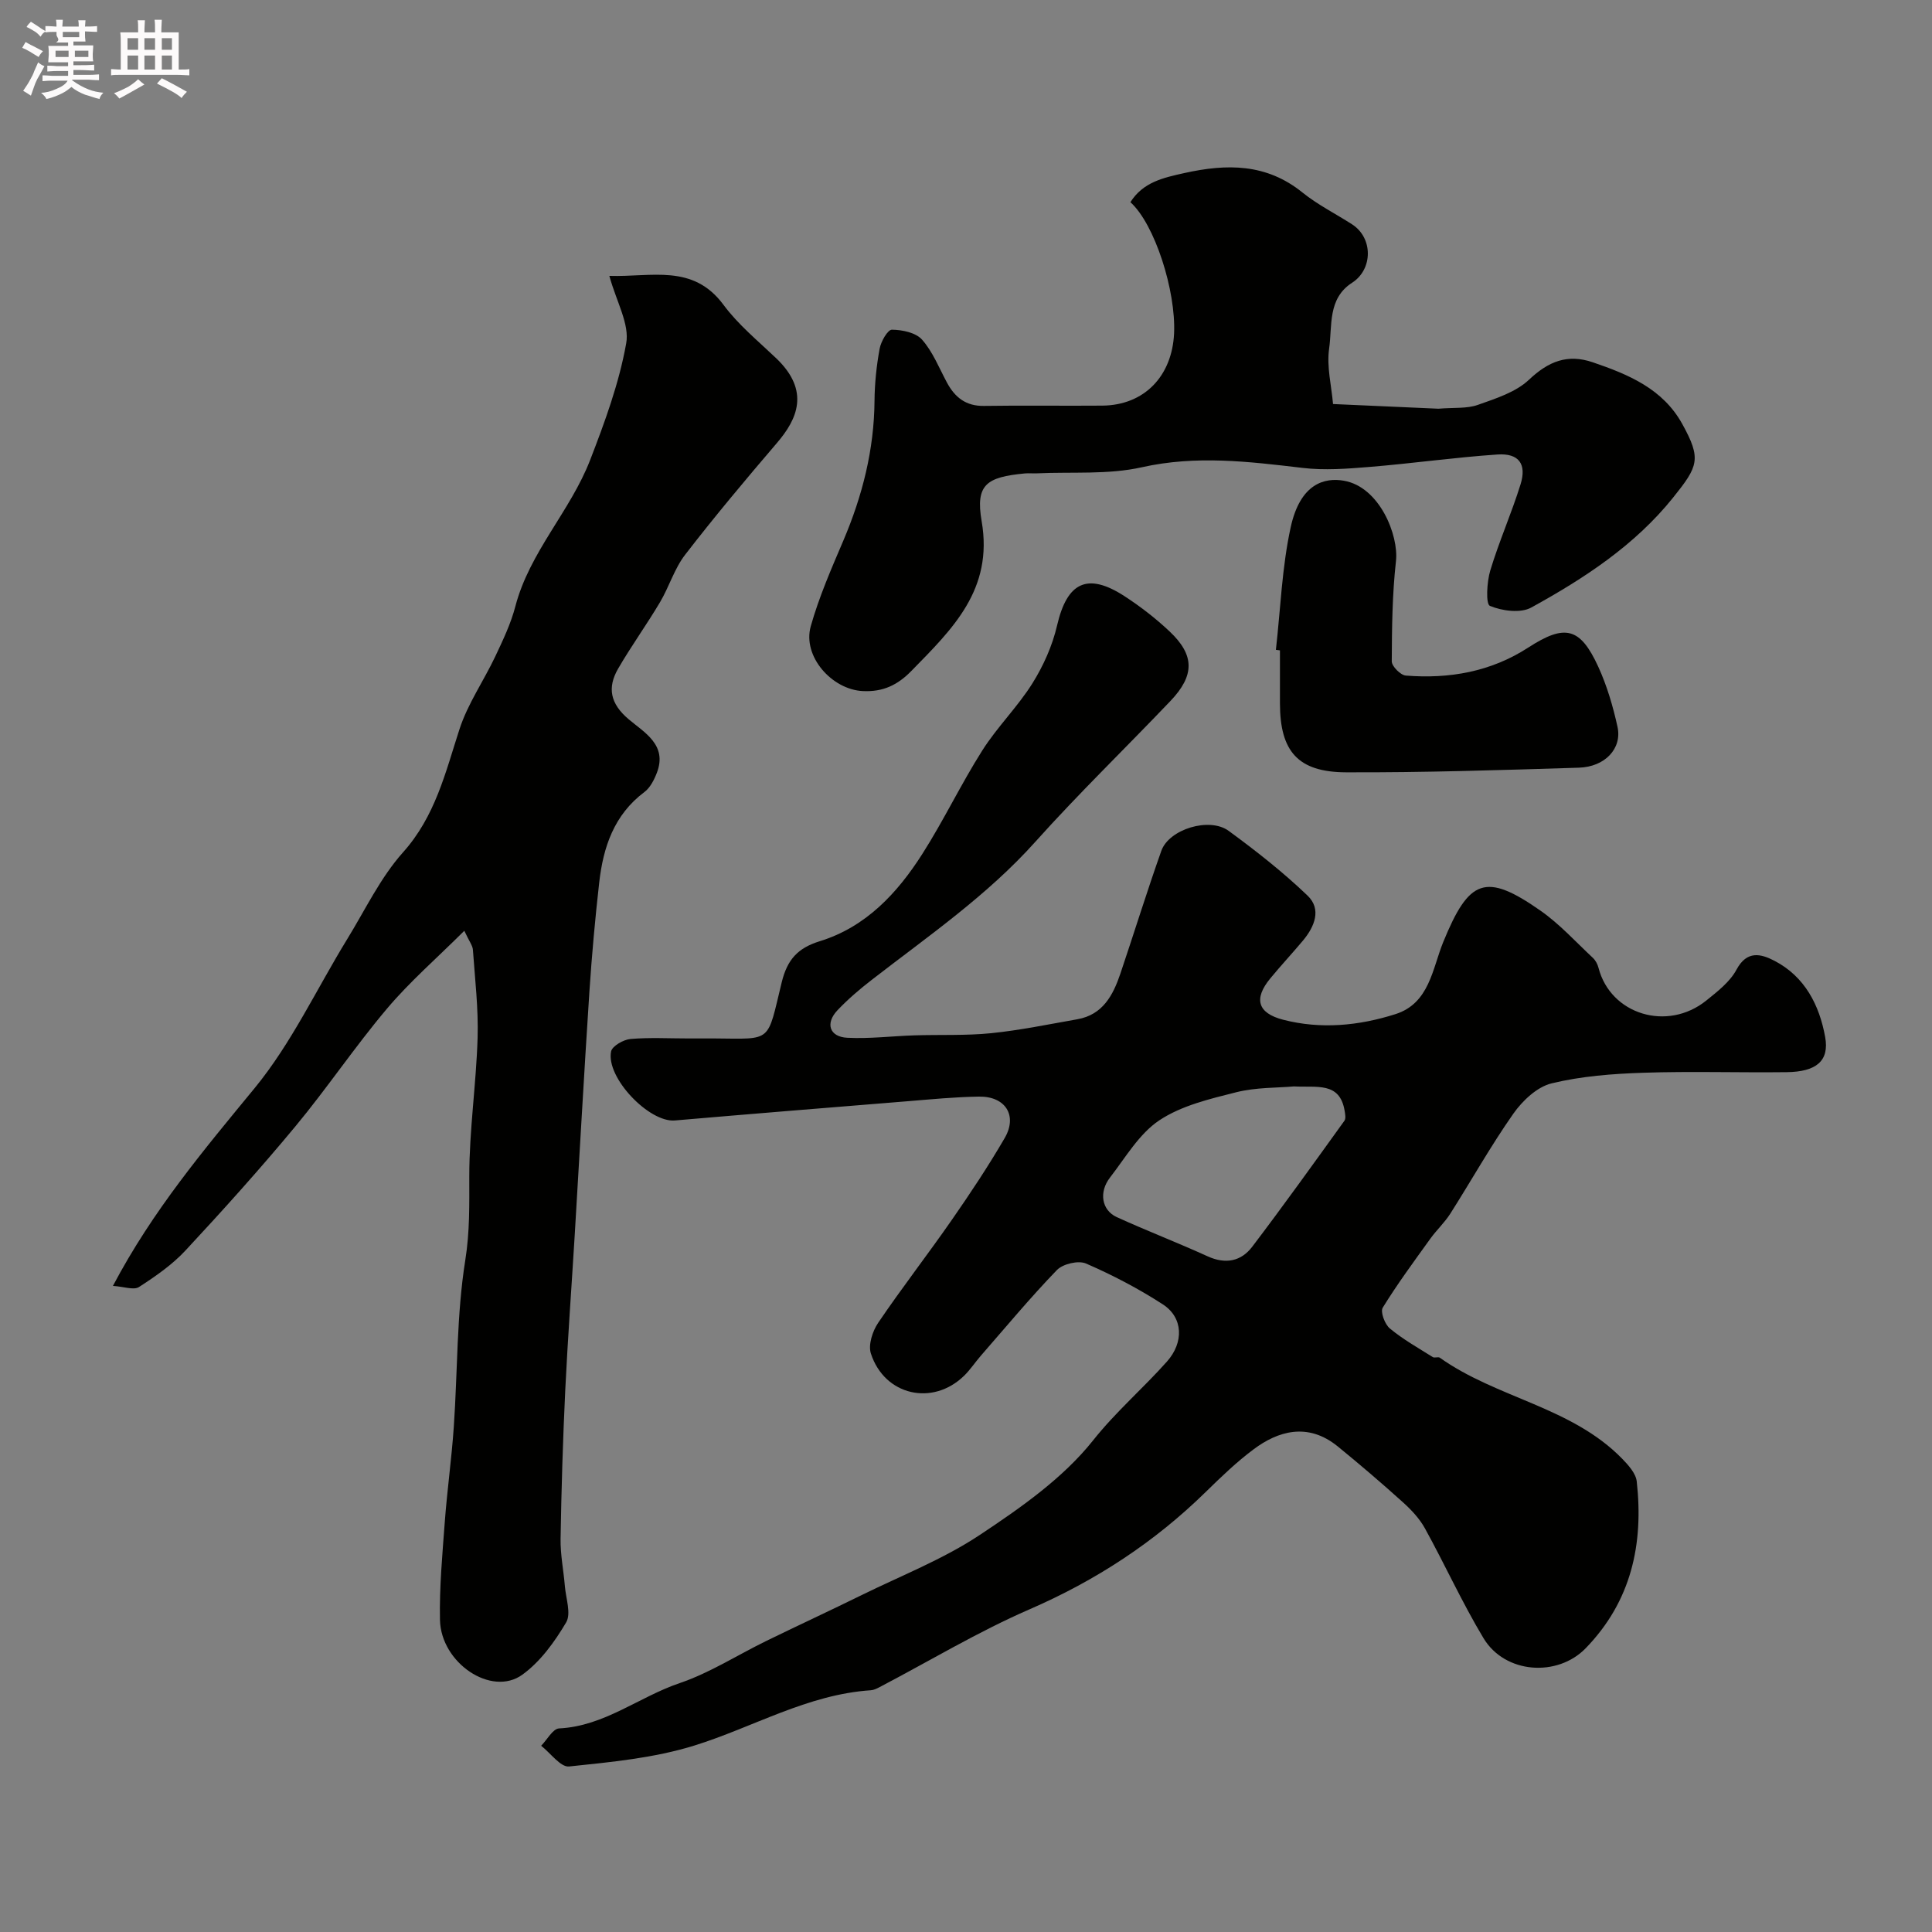 <svg enable-background="new 0 0 400 400" viewBox="0 0 400 400" xmlns="http://www.w3.org/2000/svg"><rect x="0" y="0" width="400" height="400" fill="#808080" stroke="none"/><path d="m6.8 9.5c.6.3 1.3.7 2.1 1.1-.4.4-.7.8-.9 1.2-.7-.4-1.3-.8-1.8-1.1s-1.1-.6-1.6-.8c.2-.4.5-.8.7-1.2.4.2.8.5 1.5.8zm.9 6.9c-.3.6-.5 1.1-.7 1.7s-.4 1.1-.6 1.7c-.6-.4-1.1-.7-1.6-1 .7-1 1.2-1.8 1.5-2.4.3-.5.6-1.1.8-1.7.3-.6.5-1.2.8-1.8.3.3.8.6 1.3.8-.7 1.3-1.2 2.2-1.5 2.7zm.1-11c.4.3 1 .7 1.7 1.1-.5.2-.8.6-1.1 1.1-.5-.6-1-1-1.4-1.2s-.9-.6-1.5-.8c.2-.4.5-.7.9-1.1.5.3.9.6 1.4.9zm10.5 13.1c1 .4 2 .6 3.1.7-.4.4-.7.8-.8 1.3-.9-.2-1.9-.6-3-.9-1-.4-2-.9-2.8-1.6-.5.4-1.1.9-1.9 1.3s-1.9.9-3.3 1.2c-.1-.3-.5-.8-1.1-1.3 1 0 2.1-.3 3.2-.8 1.2-.5 1.9-1 2.3-1.7h-3.2c-.4 0-1 0-2 .1v-1.2c1 0 1.7.1 2 .1h3.3v-1h-2.3c-.2 0-.9 0-2 .1v-1.2c1.2 0 1.9.1 2 .1h2.3v-.8h-4.1c0-.7.1-1.2.1-1.6 0-.5 0-1.1-.1-1.8h4.1v-.7h-2.5c1-.6.1-1.1.1-1.6v-.6h-.5c-.4 0-1 0-1.8.1v-1.3c1.2 0 1.9.1 2.1.1h.2c0-.3 0-.8-.1-1.4h1.4c0 .6-.1 1-.1 1.4h3.4c0-.4 0-.8-.1-1.3h1.5c0 .4-.1.9-.1 1.3.7 0 1.5 0 2.5-.1v1.2c-1 0-1.8-.1-2.5-.1v.6c0 .3 0 .8.1 1.5h-2.5v.8h4.1c0 .7-.1 1.3-.1 1.8s0 1 .1 1.5h-4.1v.8h1.4c.8 0 1.8 0 2.9-.1v1.2c-1 0-1.9-.1-2.8-.1h-1.5v1h3.2c.3 0 1 0 2.1-.1v1.2c-1.1 0-1.8-.1-2.1-.1h-3.4l-.1.1c1.4 1 2.4 1.5 3.4 1.9zm-4.1-6.7v-1.3h-2.7v1.3zm2.2-4.1v-1.1h-3.4v1.1zm1.9 4.1v-1.3h-2.8v1.3z" fill="#fcfafa"/><path d="m37 6.7v2.3 5.4c1 0 1.8 0 2.2-.1v1.3c-.6 0-1.5-.1-2.5-.1h-11.9c-.7 0-1.3 0-1.8.1v-1.3c.5 0 1.1.1 2 .1v-5.2c0-1 0-1.8-.1-2.5h3.7c0-1.3 0-2.1-.1-2.5h1.5c0 .4-.1 1.3-.1 2.5h2.2c0-1.2 0-2.1-.1-2.6h1.5c0 .4-.1 1.3-.1 2.6zm-12.3 13.7c-.3-.4-.7-.8-1.1-1.1 1.1-.4 2.1-.9 2.9-1.3.8-.5 1.5-1 2.1-1.6.4.4.9.8 1.3 1.1-2.5 1.4-4.2 2.4-5.2 2.9zm3.9-10.1v-2.4h-2.2v2.4zm0 4.1v-2.9h-2.2v2.9zm3.5-4.1v-2.4h-2.2v2.4zm0 4.1v-2.9h-2.2v2.9zm.4 2.9 1-1.1c.6.3 1.4.7 2.5 1.3s2 1.1 2.7 1.5c-.4.4-.8.8-1.1 1.3-.8-.8-2.5-1.7-5.1-3zm3.1-7v-2.4h-2.1v2.4zm0 4.1v-2.9h-2.1v2.9z" fill="#fcfafa"/><g fill="#010100"><path d="m142.53 215c1.83 0 3.67-.01 5.5 0 11.98.09 10.74.98 13.81-11.6 1.15-4.73 3.32-7.12 7.88-8.53 9.57-2.95 16.07-9.96 21.25-18.09 4.43-6.95 7.99-14.44 12.4-21.4 3.08-4.86 7.3-9 10.36-13.87 2.29-3.65 4.15-7.81 5.12-11.99 2.08-8.99 6.28-11.1 14.04-6.04 3.28 2.14 6.43 4.58 9.27 7.26 5.21 4.92 5.21 9.11.14 14.42-9.28 9.74-18.97 19.11-27.94 29.12-10.01 11.17-22.23 19.56-33.94 28.64-2.47 1.91-4.86 3.96-7.01 6.22-2.6 2.73-1.69 5.54 2.03 5.72 4.6.23 9.24-.35 13.86-.5 5.31-.17 10.66.08 15.93-.45 5.97-.61 11.89-1.84 17.81-2.88 5.29-.93 7.41-4.98 8.93-9.47 2.85-8.46 5.49-16.99 8.47-25.4 1.58-4.48 9.95-7.06 13.94-4.14 5.68 4.16 11.26 8.54 16.34 13.41 2.93 2.81 1.46 6.41-.94 9.29-2.22 2.65-4.58 5.18-6.78 7.85-3.46 4.19-2.67 7.17 2.64 8.55 7.81 2.02 15.68 1.26 23.26-1.15 7.07-2.24 7.66-9.45 9.91-14.94 5.32-13.01 8.72-14.48 20.13-6.49 3.96 2.77 7.29 6.45 10.85 9.78.56.52.98 1.33 1.17 2.08 2.49 9.62 14.22 13.25 22.31 6.75 2.32-1.87 4.9-3.87 6.25-6.39 2.17-4.06 5.08-3.28 7.86-1.84 6.3 3.27 9.31 9.19 10.5 15.78.9 4.95-1.83 7.21-7.97 7.28-9.88.12-19.78-.21-29.65.12-6.37.21-12.86.7-19.02 2.2-3.01.73-6.03 3.59-7.92 6.28-4.68 6.66-8.67 13.8-13.04 20.68-1.18 1.86-2.85 3.4-4.14 5.19-3.38 4.7-6.83 9.37-9.86 14.29-.53.86.43 3.45 1.48 4.31 2.73 2.26 5.86 4.02 8.88 5.92.37.23 1.12-.11 1.46.13 11.81 8.39 27.3 10.17 37.77 20.93 1.28 1.32 2.82 3.03 3 4.69 1.44 12.98-1.12 24.8-10.58 34.54-5.84 6.01-16.7 5.3-21.15-2.1-4.42-7.35-7.98-15.22-12.13-22.74-1.12-2.03-2.82-3.83-4.56-5.4-4.39-3.96-8.89-7.81-13.48-11.55-6.28-5.12-12.49-3.07-17.34.53-3.56 2.64-6.8 5.77-9.98 8.88-10.63 10.42-22.77 18.35-36.49 24.31-10.68 4.64-20.73 10.71-31.07 16.12-.56.29-1.18.6-1.79.64-13.13.87-24.37 7.66-36.55 11.45-8.31 2.58-17.22 3.42-25.93 4.33-1.76.18-3.84-2.78-5.78-4.29 1.24-1.25 2.42-3.53 3.72-3.59 9.36-.46 16.54-6.53 24.96-9.38 6.24-2.12 11.94-5.8 17.91-8.72 6.58-3.21 13.23-6.29 19.8-9.52 8.2-4.03 16.85-7.41 24.4-12.42 8.48-5.63 17.24-11.75 23.47-19.58 4.74-5.97 10.36-10.77 15.31-16.34 3.51-3.95 3.38-9.08-.85-11.83-5.03-3.26-10.41-6.07-15.91-8.46-1.58-.69-4.79.07-6.03 1.35-5.49 5.68-10.55 11.78-15.75 17.74-1.18 1.36-2.18 2.89-3.46 4.14-6.5 6.35-16.47 4.12-19.3-4.59-.59-1.8.34-4.65 1.51-6.37 4.92-7.26 10.31-14.19 15.31-21.4 3.81-5.48 7.51-11.06 10.87-16.83 2.72-4.66.18-8.68-5.31-8.6-4.94.07-9.87.56-14.8.96-16.06 1.3-32.12 2.6-48.17 3.98-5.32.46-14.3-8.88-13.2-14.29.23-1.12 2.56-2.45 4.02-2.58 3.97-.34 7.99-.11 11.99-.11zm125.35 9.93c-3.46.31-7.84.18-11.94 1.21-5.48 1.38-11.32 2.76-15.9 5.8-4.19 2.79-7.01 7.7-10.22 11.85-2.36 3.04-1.73 6.77 1.39 8.2 6.21 2.83 12.59 5.28 18.8 8.11 3.73 1.7 6.95 1.06 9.26-1.99 6.51-8.57 12.78-17.33 19.07-26.06.35-.48.16-1.44.04-2.14-1.03-5.96-5.72-4.72-10.5-4.98z"/><path d="m126.16 57.12c8.79.27 17.3-2.56 23.63 5.99 3.04 4.11 7.13 7.46 10.87 11.02 7.18 6.83 4.36 12.72.18 17.6-6.49 7.58-12.9 15.23-18.99 23.12-2.24 2.9-3.32 6.67-5.22 9.86-2.76 4.65-5.94 9.05-8.65 13.72-2.29 3.96-1.63 7.26 2.17 10.48 3.21 2.73 8.07 5.3 5.85 11.08-.56 1.46-1.39 3.1-2.58 3.99-6.3 4.72-8.53 11.41-9.36 18.74-.85 7.51-1.53 15.05-2.03 22.59-1.1 16.79-2.03 33.59-3.04 50.39-.65 10.7-1.44 21.4-1.96 32.11-.49 10.26-.8 20.53-.97 30.8-.05 3.26.62 6.52.89 9.79.21 2.54 1.34 5.69.26 7.51-2.38 4.02-5.34 8.13-9.07 10.82-6.38 4.62-16.87-2.42-17.05-11.37-.13-6.76.5-13.54 1-20.29.49-6.55 1.41-13.06 1.86-19.61.8-11.52.57-23.19 2.38-34.54.95-5.94.83-11.54.83-17.4 0-9.53 1.43-19.05 1.72-28.59.19-6.08-.54-12.2-.97-18.29-.06-.87-.74-1.7-1.78-3.93-5.71 5.69-11.29 10.53-16 16.11-6.64 7.86-12.4 16.46-18.97 24.38-7.3 8.8-14.96 17.32-22.75 25.69-2.75 2.96-6.21 5.36-9.63 7.57-1.09.7-3.12-.08-5.4-.23 8.27-15.67 18.86-28.19 29.35-40.96 7.61-9.27 12.82-20.51 19.16-30.84 3.73-6.07 6.86-12.71 11.54-17.95 6.69-7.47 8.78-16.5 11.7-25.5 1.71-5.28 5.03-10.03 7.43-15.11 1.58-3.35 3.21-6.76 4.14-10.33 2.95-11.28 11.39-19.71 15.49-30.32 3.03-7.84 5.98-15.87 7.45-24.09.75-3.99-2-8.61-3.48-14.01z"/><path d="m234.04 41.86c2.61-4.14 6.77-5.06 11.21-6.04 8.76-1.94 16.93-2 24.39 4.02 3.15 2.54 6.84 4.39 10.27 6.59 4.41 2.83 4.34 9.33.04 12.1-5.12 3.29-4.09 8.92-4.77 13.66-.53 3.74.49 7.7.81 11.46 8 .36 15.35.68 21.81.97 3.27-.27 5.91.01 8.16-.79 3.72-1.32 7.86-2.62 10.61-5.22 4.04-3.82 7.99-5.38 13.2-3.6 7.37 2.51 14.49 5.47 18.52 12.76 4.02 7.27 3.31 8.76-1.89 15.25-7.93 9.89-18.42 16.74-29.36 22.76-2.23 1.23-6.05.71-8.57-.34-.88-.37-.64-4.95.07-7.31 1.82-6.03 4.4-11.83 6.27-17.84 1.32-4.23-.36-6.5-4.8-6.19-8.83.6-17.61 1.85-26.43 2.57-4.63.38-9.36.75-13.93.2-11.1-1.31-21.99-2.65-33.24-.13-6.99 1.57-14.47.92-21.74 1.26-.83.04-1.67-.06-2.5.02-7.93.76-10.24 2.29-8.93 9.89 2.45 14.18-6.07 22.33-14.54 30.99-2.87 2.94-5.88 4.38-10.05 4.18-6.42-.3-12.55-7.19-10.79-13.43 1.71-6.06 4.26-11.9 6.74-17.71 3.95-9.28 6.38-18.82 6.46-28.97.03-3.6.41-7.24 1.06-10.78.27-1.49 1.67-3.94 2.54-3.93 2.14.02 4.95.6 6.24 2.06 2.22 2.51 3.52 5.84 5.14 8.86 1.66 3.09 3.93 4.92 7.69 4.86 8.16-.13 16.32.01 24.49-.06 8.74-.08 14.45-6.15 14.86-14.95.4-8.81-3.99-22.62-9.04-27.17z"/><path d="m264.16 134.54c.96-8.47 1.25-17.08 3.06-25.36 2-9.17 7.1-10.32 10.97-9.66 7.47 1.26 11.43 11.37 10.83 16.66-.77 6.87-.84 13.83-.87 20.75 0 1.02 1.82 2.85 2.9 2.94 9.02.72 17.63-.79 25.36-5.8 7.59-4.91 10.73-4.23 14.5 3.98 1.8 3.94 3.05 8.2 3.98 12.45.97 4.45-2.57 8.27-7.99 8.44-16.07.5-32.15 1.02-48.22.96-10-.04-13.67-4.38-13.68-14.27 0-3.66 0-7.32 0-10.98-.28-.05-.56-.08-.84-.11z"/></g></svg>